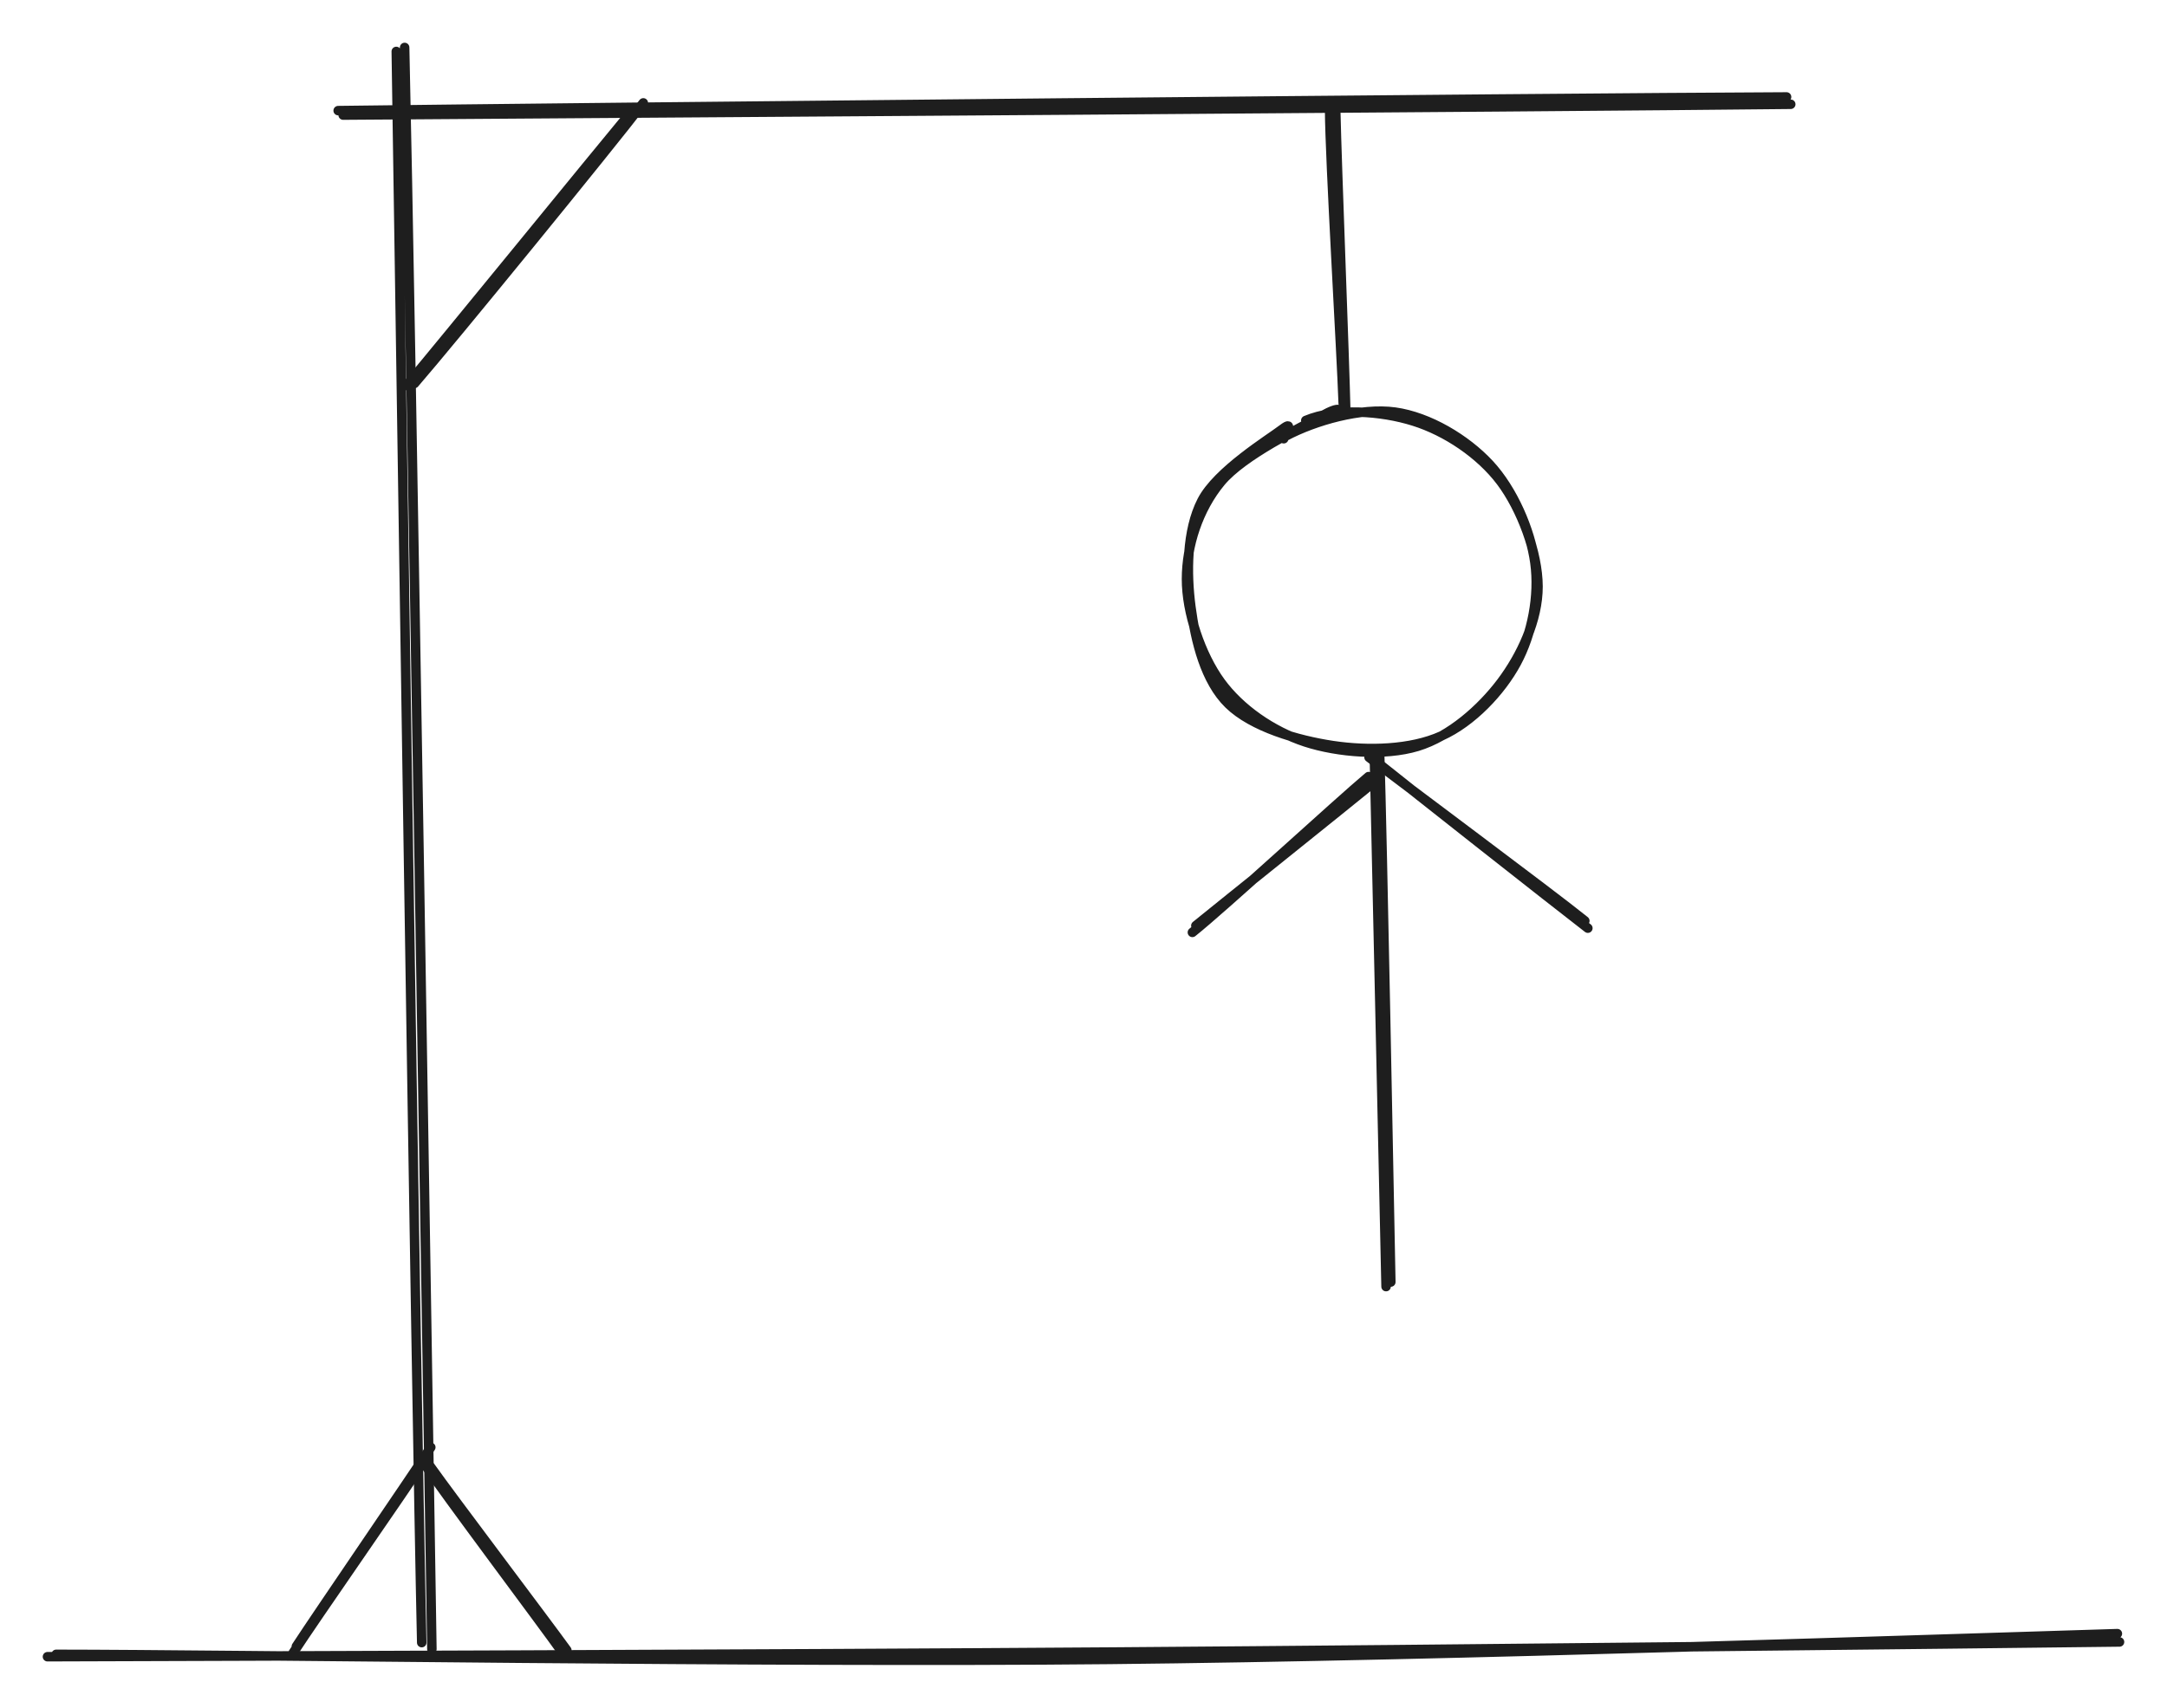 <?xml version="1.0" standalone="no"?>
<!DOCTYPE svg PUBLIC "-//W3C//DTD SVG 1.1//EN" "http://www.w3.org/Graphics/SVG/1.1/DTD/svg11.dtd">
<svg version="1.1" xmlns="http://www.w3.org/2000/svg" viewBox="0 0 456.504 359.849" width="456.504" height="359.849"><!-- svg-source:excalidraw --><defs><style class="style-fonts">
      </style></defs><rect x="0" y="0" width="456.504" height="359.849" fill="#ffffff"></rect><g stroke-linecap="round"><g transform="translate(84.311 10.46) rotate(0 2.8 168)"><path d="M-0.83 0.38 C0.05 56.16, 3.28 279.9, 4.53 335.67 M0.93 -0.46 C2.24 56.01, 5.76 281, 6.67 337.03" stroke="#1e1e1e" stroke-width="2" fill="none"></path></g></g><mask></mask><g stroke-linecap="round"><g transform="translate(10.711 348.06) rotate(0 217.6 -1.6)"><path d="M-0.71 1.04 C36.69 0.92, 151.52 0.57, 224.27 0.05 C297.02 -0.47, 400.56 -1.64, 435.79 -2.07 M1.12 0.54 C38.32 0.56, 150.67 2.34, 223.04 1.61 C295.41 0.89, 399.82 -2.77, 435.34 -3.82" stroke="#1e1e1e" stroke-width="2" fill="none"></path></g></g><mask></mask><g stroke-linecap="round"><g transform="translate(89.911 305.66) rotate(0 -14 20.8)"><path d="M0.84 -0.69 C-3.65 6.19, -22.86 34.19, -27.48 41.27 M-0.18 1.56 C-4.73 8.61, -23.67 35.7, -28.15 42.63" stroke="#1e1e1e" stroke-width="2" fill="none"></path></g></g><mask></mask><g stroke-linecap="round"><g transform="translate(90.711 308.86) rotate(0 14 20)"><path d="M-0.07 0.16 C4.6 6.75, 24.02 32.4, 28.7 38.87 M-1.56 -0.8 C2.94 5.95, 23.32 33.05, 28.11 39.82" stroke="#1e1e1e" stroke-width="2" fill="none"></path></g></g><mask></mask><g stroke-linecap="round"><g transform="translate(71.511 24.06) rotate(0 152.8 -1.6)"><path d="M0.78 0.19 C51.79 -0.15, 254.81 -1.52, 305.73 -2.09 M-0.27 -0.75 C50.62 -1.4, 253.82 -3.43, 304.85 -3.63" stroke="#1e1e1e" stroke-width="2" fill="none"></path></g></g><mask></mask><g stroke-linecap="round"><g transform="translate(86.711 80.06) rotate(0 23.6 -28.8)"><path d="M-1.06 1.18 C6.76 -8.11, 38.44 -47.05, 46.47 -56.72 M0.59 0.75 C8.83 -8.78, 41.18 -48.46, 48.81 -58.38" stroke="#1e1e1e" stroke-width="2" fill="none"></path></g></g><mask></mask><g stroke-linecap="round"><g transform="translate(281.111 23.26) rotate(0 0.8 31.2)"><path d="M0.29 0.57 C0.52 11.2, 2.16 52.99, 2.39 63.35 M-1.01 -0.18 C-0.97 10.17, 1.52 51.6, 1.85 61.72" stroke="#1e1e1e" stroke-width="2" fill="none"></path></g></g><mask></mask><g stroke-linecap="round" transform="translate(249.111 87.26) rotate(0 37.6 35.6)"><path d="M25.97 1.34 C32.41 -1.36, 41.84 -0.67, 48.69 1.48 C55.54 3.62, 62.69 8.41, 67.06 14.21 C71.42 20.02, 74.87 29.27, 74.89 36.32 C74.9 43.37, 71.37 50.89, 67.14 56.51 C62.91 62.12, 56.39 67.91, 49.51 70.01 C42.62 72.1, 32.77 71.34, 25.85 69.08 C18.94 66.81, 12.17 62.15, 8 56.43 C3.84 50.71, 0.83 41.78, 0.84 34.76 C0.85 27.73, 3.32 20.03, 8.06 14.31 C12.8 8.59, 25.03 2.81, 29.26 0.43 C33.49 -1.95, 33.33 -0.76, 33.43 0.02 M21.76 4.62 C27.9 1.37, 37.61 -1.41, 44.76 -0.42 C51.91 0.57, 59.74 5.27, 64.65 10.56 C69.56 15.85, 73.29 24.35, 74.24 31.33 C75.19 38.3, 73.64 46.34, 70.35 52.42 C67.07 58.5, 60.98 64.92, 54.53 67.82 C48.08 70.73, 39.12 70.97, 31.66 69.85 C24.19 68.73, 14.71 65.97, 9.73 61.11 C4.75 56.25, 2.71 47.81, 1.77 40.67 C0.82 33.53, 0.86 24.52, 4.08 18.27 C7.29 12.01, 18.18 5.34, 21.05 3.16 C23.92 0.98, 20.95 4.8, 21.32 5.19" stroke="#1e1e1e" stroke-width="2" fill="none"></path></g><g stroke-linecap="round"><g transform="translate(289.911 159.26) rotate(0 1.6 56)"><path d="M0.72 -0.87 C1.31 17.79, 2.71 92.24, 3.08 110.89 M-0.36 1.29 C0.09 20.15, 1.66 93.42, 2.08 111.85" stroke="#1e1e1e" stroke-width="2" fill="none"></path></g></g><mask></mask><g stroke-linecap="round"><g transform="translate(289.911 160.06) rotate(0 22 17.2)"><path d="M-0.04 0.37 C7.35 6.3, 37.32 29.91, 44.59 35.52 M-1.51 -0.48 C5.74 5.15, 36.61 28.05, 43.95 33.98" stroke="#1e1e1e" stroke-width="2" fill="none"></path></g></g><mask></mask><g stroke-linecap="round"><g transform="translate(289.111 164.86) rotate(0 -18.8 15.2)"><path d="M0.43 -0.11 C-5.77 4.96, -30.75 24.96, -37.19 30.19 M-0.8 -1.22 C-7.13 4.07, -31.5 26.52, -37.92 31.61" stroke="#1e1e1e" stroke-width="2" fill="none"></path></g></g><mask></mask></svg>